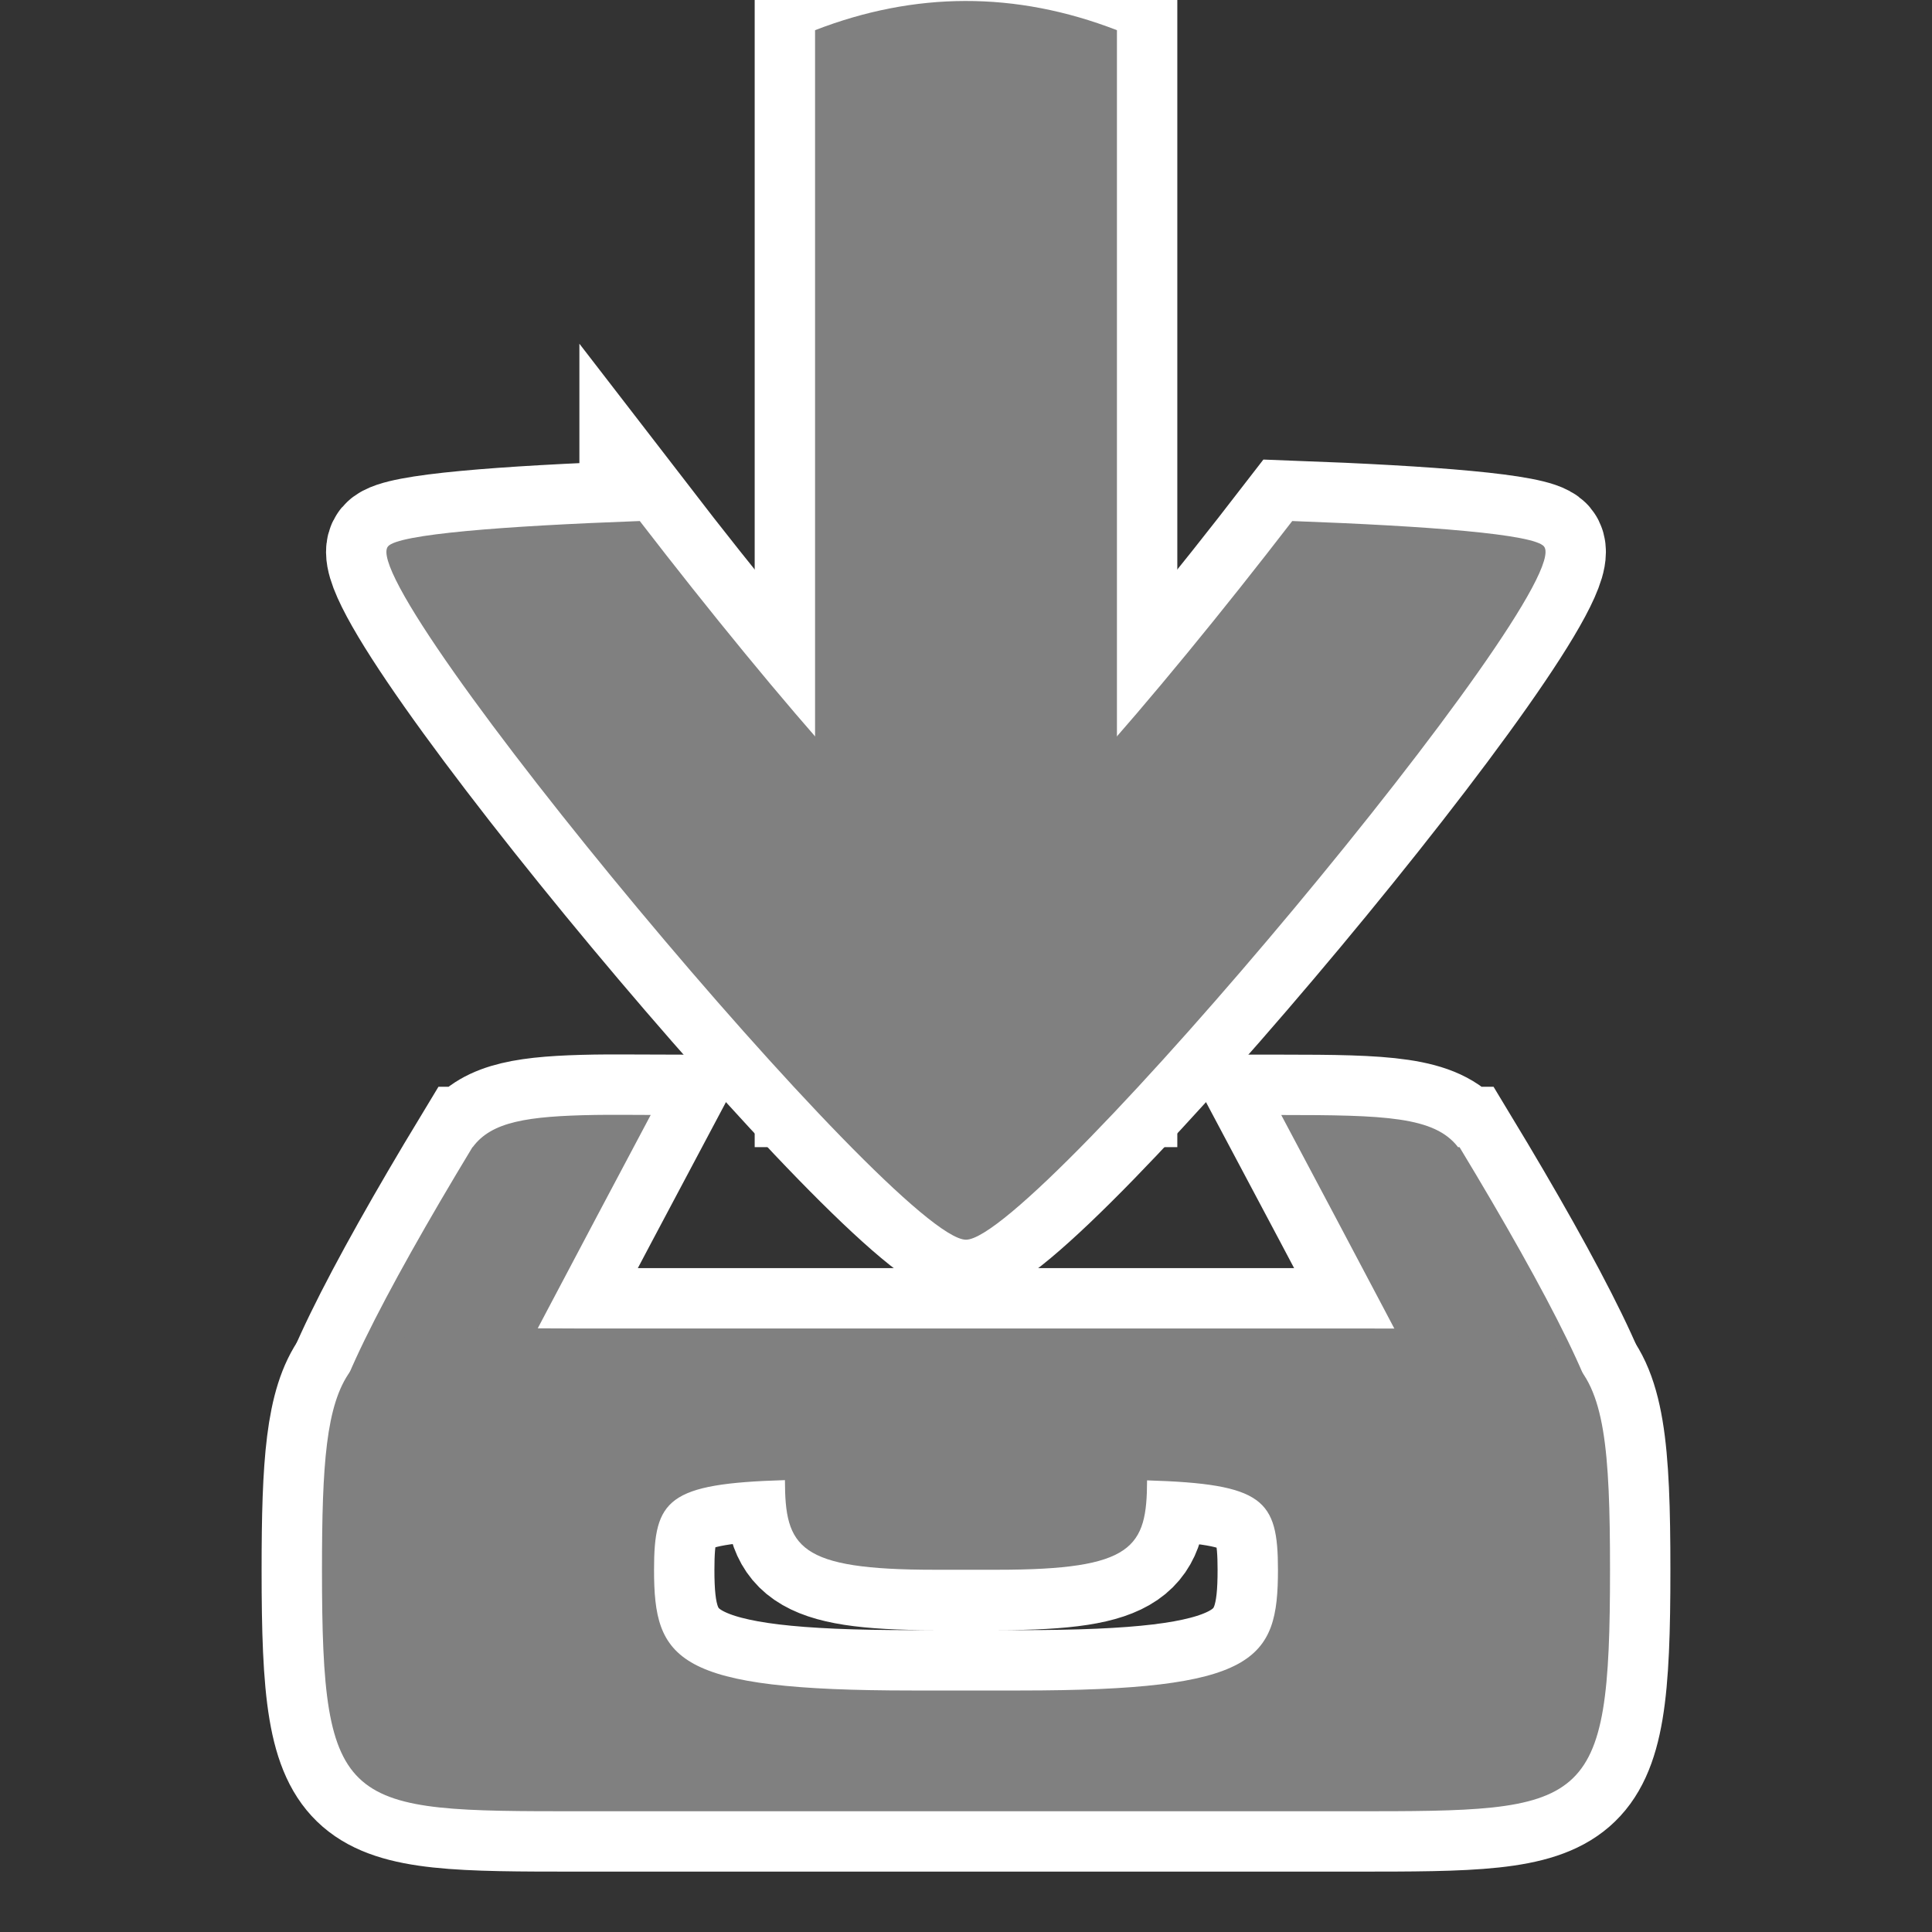 <?xml version="1.0" encoding="UTF-8" standalone="no"?>
<svg
   xmlns:dc="http://purl.org/dc/elements/1.1/"
   xmlns:cc="http://creativecommons.org/ns#"
   xmlns:rdf="http://www.w3.org/1999/02/22-rdf-syntax-ns#"
   xmlns:svg="http://www.w3.org/2000/svg"
   xmlns="http://www.w3.org/2000/svg"
   width="64"
   height="64"
   id="svg3140"
   version="1.1">
  <rect width="100%" height="100%" fill="#333333" stroke="none"/>
  <defs
     id="defs3142" />
  <g
     id="g5899-5"
     style="fill:#ffffff;stroke:#ffffff;stroke-opacity:1;stroke-width:4;stroke-miterlimit:4;stroke-dasharray:none">
    <path
       id="path4984-8-6"
       d="M 19.711,36.934 C 17.461,36.972 16.279,37.159 15.66,38 h -0.008 c -2.965,4.899 -5.025,8.9 -4.594,9.656 0.367,0.644 -0.855,1.076 4.121,1.344 1.696,-3.219 4.01,-7.615 6.377,-12.066 -0.671,-0.002 -1.305,-0.009 -1.846,0 z m 22.732,0.002 C 44.81,41.386 47.124,45.781 48.82,49 53.796,48.732 52.574,48.3 52.941,47.656 53.373,46.9 51.312,42.899 48.348,38 h -0.049 c -0.777,-1.014 -2.432,-1.063 -5.855,-1.064 z"
       style="color:#000000;display:inline;overflow:visible;visibility:visible;fill:#ffffff;fill-opacity:1;fill-rule:nonzero;stroke:#ffffff;stroke-width:4;marker:none;enable-background:accumulate;stroke-opacity:1;stroke-miterlimit:4;stroke-dasharray:none" />
    <path
       id="rect3408-6-2"
       d="m 16.578,44.008 c -5.376,0.109 -5.912,0.999 -5.912,7.996 0,7.997 0.711,7.996 8.533,7.996 h 25.602 c 7.822,0 8.533,4.06e-4 8.533,-7.996 0,-7.997 -0.711,-7.996 -8.533,-7.996 H 19.199 c -0.978,0 -1.853,-0.016 -2.621,0 z m 9.424,5.023 C 26.006,51.255 26.435,52 30.955,52 h 2.09 c 4.515,0 4.948,-0.743 4.953,-2.961 3.86,0.116 4.336,0.633 4.336,2.963 C 42.334,55.001 41.623,56 33.801,56 h -3.602 c -7.822,0 -8.533,-0.999 -8.533,-3.998 0,-2.336 0.447,-2.856 4.336,-2.971 z"
       style="color:#000000;display:inline;overflow:visible;visibility:visible;fill:#ffffff;fill-opacity:1;fill-rule:nonzero;stroke:#ffffff;stroke-width:4;marker:none;enable-background:accumulate;stroke-opacity:1;stroke-miterlimit:4;stroke-dasharray:none" />
    <path
       id="path4984-9"
       d="m 21.193,17.26 c -4.549,0.167 -8.004,0.437 -8.34,0.84 -1.149,1.378 16.849,22.967 19.146,22.967 2.298,0 20.295,-21.589 19.146,-22.967 C 50.811,17.697 47.356,17.427 42.807,17.26 38.179,23.266 33.144,29.066 32,29.066 c -1.144,0 -6.179,-5.8 -10.807,-11.807 z"
       style="color:#000000;display:inline;overflow:visible;visibility:visible;fill:#ffffff;fill-opacity:1;fill-rule:nonzero;stroke:#ffffff;stroke-width:4;marker:none;enable-background:accumulate;stroke-opacity:1;stroke-miterlimit:4;stroke-dasharray:none" />
    <path
       id="path4988-1"
       d="M 27,1 V 36 H 37 V 1 C 33.632,-0.303 30.299,-0.277 27,1 Z"
       style="color:#000000;font-style:normal;font-variant:normal;font-weight:normal;font-stretch:normal;font-size:xx-small;line-height:normal;font-family:Sans;-inkscape-font-specification:Sans;text-indent:0;text-align:start;text-decoration:none;text-decoration-line:none;letter-spacing:normal;word-spacing:normal;text-transform:none;writing-mode:lr-tb;direction:ltr;baseline-shift:baseline;text-anchor:start;display:inline;overflow:visible;visibility:visible;fill:#ffffff;fill-opacity:1;stroke:#ffffff;stroke-width:4;marker:none;enable-background:accumulate;stroke-opacity:1;stroke-miterlimit:4;stroke-dasharray:none" />
  </g>
  <g
     id="g5899">
    <path
       id="path4984-8"
       d="M 19.711,36.934 C 17.461,36.972 16.279,37.159 15.66,38 l -0.008,0 c -2.965,4.899 -5.025,8.9 -4.594,9.656 0.367,0.644 -0.855,1.076 4.121,1.344 1.696,-3.219 4.01,-7.615 6.377,-12.066 -0.671,-0.002 -1.305,-0.009 -1.846,0 z m 22.732,0.002 C 44.81,41.386 47.124,45.781 48.82,49 53.796,48.732 52.574,48.3 52.941,47.656 53.373,46.9 51.312,42.899 48.348,38 l -0.049,0 c -0.777,-1.014 -2.432,-1.063 -5.855,-1.064 z"
       style="color:#000000;display:inline;overflow:visible;visibility:visible;fill:#808080;fill-opacity:1;fill-rule:nonzero;stroke:none;stroke-width:3;marker:none;enable-background:accumulate" />
    <path
       id="rect3408-6"
       d="m 16.578,44.008 c -5.376,0.109 -5.912,0.999 -5.912,7.996 0,7.997 0.711,7.996 8.533,7.996 l 25.602,0 c 7.822,0 8.533,4.06e-4 8.533,-7.996 0,-7.997 -0.711,-7.996 -8.533,-7.996 l -25.602,0 c -0.978,0 -1.853,-0.016 -2.621,0 z m 9.424,5.023 C 26.006,51.255 26.435,52 30.955,52 l 2.09,0 c 4.515,0 4.948,-0.743 4.953,-2.961 3.86,0.116 4.336,0.633 4.336,2.963 C 42.334,55.001 41.623,56 33.801,56 l -3.602,0 c -7.822,0 -8.533,-0.999 -8.533,-3.998 0,-2.336 0.447,-2.856 4.336,-2.971 z"
       style="color:#000000;display:inline;overflow:visible;visibility:visible;fill:#808080;fill-opacity:1;fill-rule:nonzero;stroke:none;stroke-width:2;marker:none;enable-background:accumulate" />
    <path
       id="path4984"
       d="m 21.193,17.26 c -4.549,0.167 -8.004,0.437 -8.34,0.84 -1.149,1.378 16.849,22.967 19.146,22.967 2.298,0 20.295,-21.589 19.146,-22.967 C 50.811,17.697 47.356,17.427 42.807,17.26 38.179,23.266 33.144,29.066 32,29.066 c -1.144,0 -6.179,-5.8 -10.807,-11.807 z"
       style="color:#000000;display:inline;overflow:visible;visibility:visible;fill:#808080;fill-opacity:1;fill-rule:nonzero;stroke:none;stroke-width:3;marker:none;enable-background:accumulate" />
    <path
       id="path4988"
       d="m 27,1 0,35 10,0 0,-35 C 33.632,-0.303 30.299,-0.277 27,1 Z"
       style="color:#000000;font-style:normal;font-variant:normal;font-weight:normal;font-stretch:normal;font-size:xx-small;line-height:normal;font-family:Sans;-inkscape-font-specification:Sans;text-indent:0;text-align:start;text-decoration:none;text-decoration-line:none;letter-spacing:normal;word-spacing:normal;text-transform:none;direction:ltr;block-progression:tb;writing-mode:lr-tb;baseline-shift:baseline;text-anchor:start;display:inline;overflow:visible;visibility:visible;fill:#808080;fill-opacity:1;stroke:none;stroke-width:4;marker:none;enable-background:accumulate" />
  </g>
</svg>
